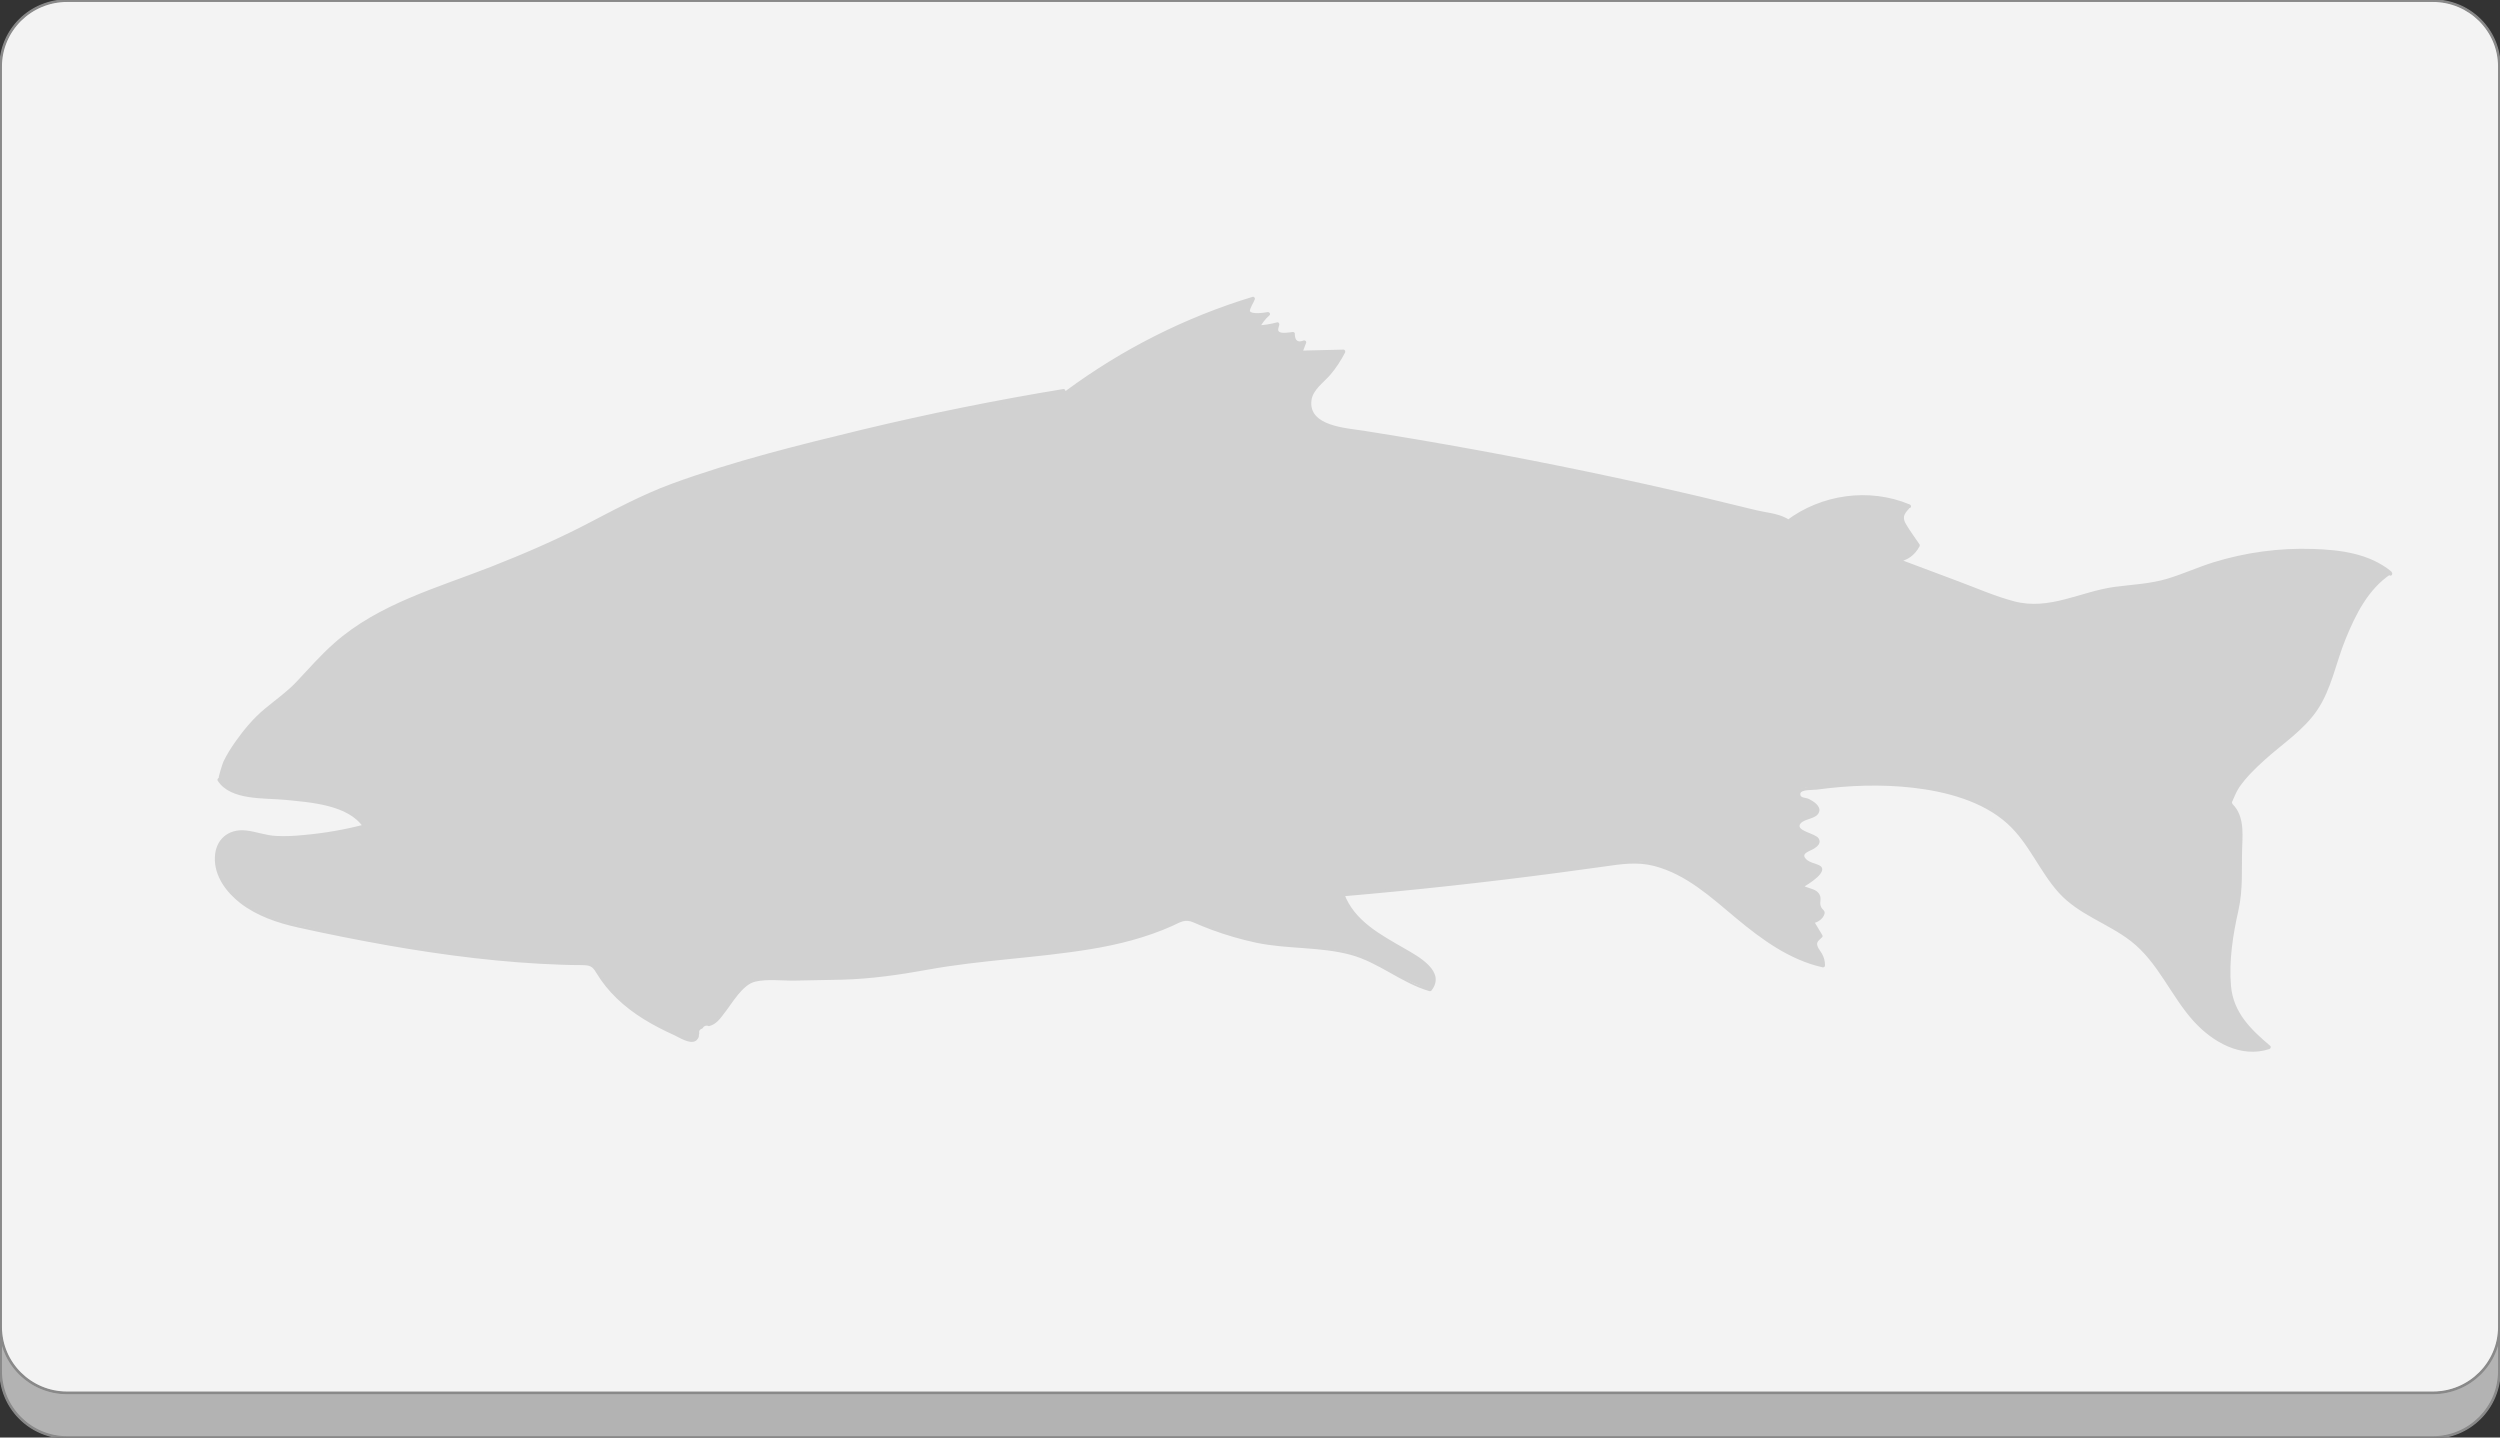 <?xml version="1.0" encoding="utf-8"?>
<!-- Generator: Adobe Illustrator 21.1.0, SVG Export Plug-In . SVG Version: 6.00 Build 0)  -->
<svg version="1.1" id="Layer_1" xmlns="http://www.w3.org/2000/svg" xmlns:xlink="http://www.w3.org/1999/xlink" x="0px" y="0px"
	 viewBox="0 0 1920 1104" style="enable-background:new 0 0 1920 1104;" xml:space="preserve">
<rect x="0" y="0" width="1920" height="1104" fill="#333333" stroke="none"/>
<style type="text/css">
	.st0{fill:#B3B3B3;stroke:#898989;stroke-miterlimit:10;}
	.st1{fill:#808080;stroke:#898989;stroke-miterlimit:10;}
	.st2{fill:#F3F3F3;stroke:#898989;stroke-miterlimit:10;}
	.st3{fill:#D1D1D1;}
</style>
<g>
	<path class="st0" d="M51.5,1104c-28.1,0-51-22.9-51-51V76.5c0-28.1,22.9-51,51-51h1817c28.1,0,51,22.9,51,51V1053
		c0,28.1-22.9,51-51,51H51.5z"/>
	<path class="st1" d="M1868.5,26c27.8,0,50.5,22.7,50.5,50.5V1053c0,27.8-22.7,50.5-50.5,50.5H51.5c-27.8,0-50.5-22.7-50.5-50.5
		V76.5C1,48.7,23.7,26,51.5,26H1868.5 M1868.5,25H51.5C23.1,25,0,48.1,0,76.5V1053c0,28.4,23.1,51.5,51.5,51.5h1817
		c28.4,0,51.5-23.1,51.5-51.5V76.5C1920,48.1,1896.9,25,1868.5,25L1868.5,25z"/>
</g>
<g>
	<path class="st2" d="M51.5,1069.8c-28.1,0-51-22.7-51-50.5V51c0-27.8,22.9-50.5,51-50.5h1817c28.1,0,51,22.7,51,50.5v968.2
		c0,27.8-22.9,50.5-51,50.5H51.5z"/>
	<path class="st1" d="M1868.5,1c27.8,0,50.5,22.5,50.5,50v968.2c0,27.5-22.7,50-50.5,50H51.5c-27.8,0-50.5-22.5-50.5-50V51
		C1,23.5,23.7,1,51.5,1H1868.5 M1868.5,0H51.5C23.1,0,0,22.9,0,51v968.2c0,28.1,23.1,51,51.5,51h1817c28.4,0,51.5-22.9,51.5-51V51
		C1920,22.9,1896.9,0,1868.5,0L1868.5,0z"/>
</g>
<g>
	<path class="st3" d="M816.9,300.2c-87.6,14.3-174.3,34.2-259.3,59.4c-21.7,6.5-43.5,13.3-64.1,22.6c-15.9,7.2-31,15.8-46.5,23.7
		c-31,15.8-63.3,28.6-95.9,40.8c-29.3,10.9-59.4,21.5-84.2,40.6c-14.1,10.8-26.2,24.1-38.1,37.3c-12.7,14.1-21.6,16.2-34.3,30.2
		c-9.8,10.9-23.9,29.3-25.9,43.9l-0.1,0c5.1,9.1,17.3,10.6,27.7,11.8c23.6,2.6,71.7,3.7,84.1,24c-18.1,4.9-60,12.1-78.1,7.6
		c-8.6-2.1-17.9-5.2-25.8-1.3c-11.5,5.6-12.1,22.4-6.2,33.7c10.9,20.5,34.7,30.8,57.4,35.8c77.9,17.2,154.3,29.5,228.1,29.3
		c14.3,29.4,42,45.7,72.3,58c1.8,0.8,4,1.4,5.7,0.4c3.7-2.4,0-10.1,4.1-12c2.2-1,4.7,0.8,7.1,0.7c2.3-0.1,4.1-2,5.6-3.7
		c8.8-9.8,15.4-22.2,26.3-29.5c2.8-1.8,3-0.6,4.5-1.2c18.6-0.4,37.1-0.7,55.7-1.1c11.9-0.2,23.8-0.5,35.6-1.6
		c19.2-1.9,38.1-6.2,57.1-9.2c61.2-9.7,126.7-6.5,181.2-36l0.3-0.1c24.6,12,54.1,20.1,81.3,22.5c16.6,1.5,33.6,1.1,49.4,6.3
		c19.8,6.5,36.3,21.2,56.5,26.7c3.6-3.5,3.4-9.6,0.9-13.9c-2.5-4.3-6.7-7.3-11-10c-21.8-13.6-49-24.7-57.3-49
		c70.2-6,143.4-14.6,213.2-24.7l0.1,0c29-4.9,56.6,13.2,78.9,32.4c22.3,19.2,48.2,40.9,77,46.9c0.6-8.7-6.3-11-6.8-18.3
		c1.7-1.5,3.3-2.9,5-4.4c-2.3-3.8-4.5-7.5-6.8-11.3c3.5,0.6,10.7-5.9,8.1-8.2c-6.6-5.7-1.4-4.9-2.5-8.2c-0.5-1.5-1.1-3.1-1.6-4.6
		c-1.6-1.9-10.5-4-12.1-5.9c6.1-3.5,20.3-14.4,13.3-14.9c-2.6-0.2-12.9-5.4-13.5-8c-1.1-4.8,12.5-6.5,13.1-11.4
		c0.6-5-16.3-6.7-16.8-11.7c-0.5-5.2,16.5-7.6,16.7-12.9c0.1-2.7-4.7-4.7-6.6-6.5c-1.9-1.8-13.8-1.9-10-6.9
		c1.6-2.1,8.9-4.7,10.7-2.8c36.1-5.5,79.6-6.2,114.2,5.3c13.9,4.6,27.6,10.7,38.5,20.5c18.3,16.6,26.7,42,45,58.6
		c15.2,13.7,35.9,19.9,51.7,33c18,14.9,28,37.2,42.5,55.5c14.6,18.3,38.5,33.5,60.5,25.5c-10.8-9.1-22-18.7-27.2-31.9
		c-3.8-9.7-4-20.5-3.4-31c0.9-16.4,3.3-32.7,7.2-48.6c3.2-13.1,0.9-24.4,1.3-37.9s2.6-29.7-8.4-37.7c3-1.2-2.6,1.5,0.4,0.3
		c2.6-15,22.8-32.3,34.4-42.2c11.6-10,24.4-19,32.6-31.9c8.2-12.9,11-28.3,16.6-42.6c8.8-22.5,19-47.9,39.3-61
		c-1.9-0.9,1.8,1.1-0.1,0.2l0.1-0.1c-12.6-10.8-29.8-14.5-46.4-16c-32.9-3-66.5,1.3-97.6,12.5c-11.1,4-21.9,8.8-33.3,11.4
		c-14.1,3.2-28.7,3-42.8,6c-17.8,3.7-34.8,12.5-52.9,12c-11.8-0.3-23.2-4.5-34.3-8.7c-23.9-9-47.8-17.9-71.7-26.9
		c7-0.5,13.5-5.1,16.4-11.5c-4.6-6.8-9.2-13.7-13.8-20.5c2.6-1.8,3.1-6.7,5.7-8.5c-2.5,1.5-1.5-1.7,1.4-1
		c-30.1-13.1-67.5-7.8-93.5,12.2l-0.8-1.8c-111-28.3-223.3-51.2-336.5-68.7c-7-1.1-14.2-2.2-20.2-5.8c-6-3.6-10.8-10.4-9.7-17.4
		c1-6.7,6.7-11.6,11.4-16.4c6-6.1,11-13.1,14.8-20.7c-11,0.3-22,0.6-33,0.8c1-2.6,2-5.3,3-7.9c-3.8,3.4-10.9-1.9-8.7-6.5
		c-4.5,0.8-9.2,0.6-13.6-0.7c0.5-2.2,1-4.4,1.5-6.7c-4.9,1.5-10,2.3-15.2,2.3c1.8-4,4.6-7.6,7.9-10.3c-4.6,1.3-9.6,1-14-0.8
		c-4.7,3.7,1.6-7.2,2.4-10.8c-51.4,15.5-100,40-143,72.1"/>
	<g>
		<path class="st3" d="M816.5,298.8c-51.7,8.5-103.1,18.9-154,31.1c-49.2,11.9-99,24.2-146.5,41.6c-23.4,8.6-45,20.4-67,31.8
			c-23.3,12-47.3,22.3-71.7,31.9c-41.5,16.3-86.5,28.5-120.6,58.7c-10.4,9.2-19.5,19.6-29,29.7c-7.4,7.9-16.2,13.9-24.4,20.8
			c-8.6,7.1-15.8,15.8-22.3,24.9c-3.5,5-6.8,10.1-9.4,15.6c-0.7,1.5-4.3,12.8-3.5,12.5c-0.9,0.3-1.4,1.4-0.9,2.2
			c9.9,15.4,35.9,13.1,51.9,14.7c18.7,1.9,48.3,3.6,59.9,21.1c0.3-0.7,0.6-1.5,0.9-2.2c-15.2,4-31,6.7-46.7,8.1
			c-7,0.7-14.1,1.1-21.2,0.7c-7.9-0.4-15.2-3.3-23-4.2c-13.8-1.5-23.6,7-24,20.9c-0.4,14.2,8.7,26.4,19.4,34.8
			c12.9,10,28.7,15.3,44.4,18.8c23,5.1,46.1,9.7,69.3,13.8c43.9,7.7,88.3,13.3,132.8,14.8c5.1,0.2,10.3,0.3,15.5,0.3
			c6.6,0.1,8.4,0.6,11.6,6c4.3,7.2,9.6,13.7,15.6,19.5c12.7,12.3,28.2,21.1,44.2,28.3c4.1,1.9,11.7,7,16.3,4.5
			c0.9-0.5,1.6-1.3,2.1-2.2c1-1.7,0.2-1.9,0.8-3.6c-0.4-1.9,0.4-3.2,2.5-3.9c1.2-2,2.9-2.6,4.9-1.7c5.8-1.4,8.5-5.6,12.2-10.4
			c5.7-7.2,13.6-21.5,23.4-23.8c9.2-2.2,21.1-0.6,30.7-0.8c12-0.2,24-0.4,35.9-0.7c22.4-0.6,44-3.7,66-7.7
			c41.3-7.5,83.3-8.9,124.7-15.7c21.5-3.5,42.9-8.9,62.8-17.8c6.3-2.8,9.9-5.8,16.7-2.7c4.5,2,9.2,3.9,13.8,5.6
			c11.1,4.1,22.5,7.4,34.1,9.9c23.8,5,48.8,3,72.2,9.2c21.9,5.8,39.2,21.7,60.9,28c0.5,0.1,1.1,0,1.5-0.4
			c11.6-14.7-10.1-26.3-20.5-32.3c-18.2-10.5-38.7-21.2-46.4-42c-0.5,0.6-1,1.3-1.4,1.9c54.9-4.7,109.7-10.7,164.3-17.9
			c12.3-1.6,24.5-3.3,36.7-5c13.2-1.9,25.4-3.8,38.5-0.4c24.8,6.5,43.8,24.2,63,40.2c19.6,16.3,40.9,31.9,66.2,37.6
			c0.9,0.2,1.9-0.4,1.9-1.4c0-3.4-0.7-6-2.3-9c-0.8-1.5-1.9-2.8-2.7-4.2c-2.3-4.3-0.7-5.3,2.7-8.4c0.5-0.4,0.6-1.3,0.2-1.8
			c-2.3-3.8-4.5-7.5-6.8-11.3c-0.4,0.8-0.9,1.5-1.3,2.3c3.5-0.1,7.5-2.5,9.2-5.7c2.3-4.4-1.4-4.1-2.4-7.9c-0.9-3.2,1.3-6-1.6-9.7
			c-2.8-3.6-9-3.4-12.4-6.2c-0.1,0.8-0.2,1.6-0.3,2.4c4.2-2.5,22.2-13.2,13-17.6c-3-1.4-6.9-1.9-9.5-4.3c-5.1-4.7,2.4-6.2,6-8.5
			c2.8-1.8,5.4-4.4,3.3-7.7c-2.4-4-18.1-5.8-14-11.3c3.2-4.2,12.5-3.3,14.4-9.1c1.5-4.5-4.6-8.3-7.9-9.9c-2.6-1.2-6.7-0.6-6.6-3.8
			c0.1-3.7,9.5-2.9,13-3.4c24.3-3.3,49.2-4.2,73.6-1.4c25.2,2.9,53.3,10.2,72.5,27.6c16.6,15,24.7,36.8,39.6,53.2
			c15.3,16.8,37.5,23.3,55.1,36.9c21.2,16.4,30.8,42.4,48.6,61.9c14.5,15.8,36,28.2,57.8,21.1c1-0.3,1.6-1.7,0.7-2.5
			c-14.9-12.6-28.3-25.5-30.1-46c-1.7-19.1,1.5-39.4,5.7-58c3.7-16.5,2.3-32.1,2.9-48.9c0.5-12.1,1.3-25.7-9-34.2
			c-0.2,0.8-0.4,1.7-0.7,2.5c0.3-0.1,0.6-0.2,0.9-0.3c-0.6-0.7-1.1-1.5-1.7-2.2c-0.1,0.1-1,0.5-1.3,0.9c-0.8,1,0.5,2.6,1.7,2.2
			c2.2-0.8,1.3-1,2.3-3.3c1.8-3.9,3.1-7.6,5.5-11.2c5.5-8,12.7-14.9,19.9-21.4c13.6-12.2,29.9-22.8,40.2-38.2
			c10.8-16.1,14.3-36.5,21.6-54.3c7.7-18.9,17.2-38.1,34.6-49.8c1.1-0.8,0.8-2.2-0.4-2.7c-0.2-0.1-0.4-0.1-0.5-0.2
			c-1.6-0.7-2.5,1.9-1.2,2.7c0.3,0.2,0.7,0.4,1,0.6c0.4-0.9,0.8-1.8,1.2-2.7c-0.2-0.1-0.4-0.1-0.5-0.2c0.3,0.7,0.6,1.5,0.9,2.2
			c0,0,0.1-0.1,0.1-0.1c0.3-0.5,0.3-1.4-0.2-1.8c-16.8-13.7-38.8-16.5-59.8-17.2c-25.9-0.9-52,2.6-76.8,10.3
			c-11.8,3.7-23.2,8.9-35.1,12.5c-13.2,4-26.9,4.5-40.5,6.3c-26.5,3.6-50.2,18.3-77.4,11.1c-14.7-3.9-29-10.2-43.2-15.5
			c-15.6-5.8-31.2-11.7-46.7-17.5c0,1,0,1.9,0,2.9c7.8-1,13.6-5.2,17.3-12.1c0.2-0.5,0.3-1.1,0-1.5c-3.4-5.1-7.2-10.1-10.3-15.4
			c-2.8-4.7-2.2-7.4,2-11.8c1-1.1,0-2.9-1.5-2.5c-0.4,0.1-0.8,0.2-1.2,0.4c0.6,0.5,1.3,1,1.9,1.4c0.4,0,0.7,0.1,1.1,0.1
			c1.8-0.1,1.9-2.3,0.4-2.9c-31.2-13-67.7-7.8-94.6,12.4c0.7,0.3,1.5,0.6,2.2,0.9c-1.1-2.6-1-2.1-3.4-3.3
			c-6.4-3.2-15.3-3.9-22.2-5.6c-14.3-3.5-28.6-7-42.9-10.4c-28.7-6.7-57.4-13.1-86.3-19.1c-57.1-11.9-114.5-22.4-172.2-31.5
			c-13.2-2.1-42.6-3.5-40-23.4c1.1-8.2,9.5-13.7,14.6-19.7c4.4-5.2,8-10.8,11.2-16.9c0.5-1-0.1-2.3-1.3-2.3c-11,0.3-22,0.6-33,0.8
			c0.5,0.6,1,1.3,1.4,1.9c1-2.6,2-5.3,3-7.9c0.5-1.3-1.2-2.3-2.2-1.7c-4.2,1.6-6.3,0-6.5-4.8c0.3-1.2-0.7-2-1.8-1.8
			c-2.5,0.3-9.1,1.5-10.6-0.6c-0.9-1.2,0.1-3.4,0.5-5c0.2-1.1-0.7-2.2-1.8-1.8c-4.9,1.3-9.7,2.1-14.8,2.3c0.4,0.8,0.9,1.5,1.3,2.3
			c2-3.9,4.4-7.1,7.7-10c1.2-1.1-0.1-2.8-1.5-2.5c-2,0.4-12.2,2-13.6-0.9c-0.5-1.2,0.3,1.9,0.1,0.5c-0.3-2.4,3-7,3.8-9.5
			c0.3-1.1-0.8-2.2-1.8-1.8c-51.6,15.7-100,40.1-143.4,72.2c-1.5,1.1,0,3.7,1.5,2.6c43.1-31.9,91.3-56.2,142.7-71.9
			c-0.6-0.6-1.2-1.2-1.8-1.8c-0.9,3-5.7,9.6-3.8,12.7c0.4,0.6,1,0.8,1.7,0.7c4.9-0.9,10.1,1.3,15.5,0.1c-0.5-0.8-1-1.7-1.5-2.5
			c-3.5,3.2-6,6.4-8.2,10.7c-0.5,1,0.1,2.3,1.3,2.3c5.4-0.2,10.4-1,15.6-2.4c-0.6-0.6-1.2-1.2-1.8-1.8c-0.5,2.2-1,4.4-1.5,6.7
			c-0.2,0.8,0.2,1.6,1,1.8c4.9,1.2,9.3,1.4,14.3,0.7c-0.6-0.6-1.2-1.2-1.8-1.8c-1.7,6.4,5.2,11.6,10.9,8.2c-0.7-0.6-1.5-1.1-2.2-1.7
			c-1,2.6-2,5.3-3,7.9c-0.3,0.9,0.5,1.9,1.4,1.9c11-0.3,22-0.6,33-0.8c-0.4-0.8-0.9-1.5-1.3-2.3c-3.5,6.7-7.5,12.8-12.6,18.4
			c-3.9,4.2-8.5,7.9-11.4,13c-4.2,7.3-2.5,15.4,3.2,21.3c8.1,8.5,21,9.2,31.9,10.9c15.1,2.4,30.2,4.8,45.2,7.3
			c61.8,10.5,123.4,22.6,184.6,36.3c17,3.8,34,7.8,51,11.8c8.5,2,17,4.1,25.4,6.2c3.9,1,22,3.2,23.5,6.8c0.3,0.8,1.3,1.5,2.2,0.9
			c26.4-19.8,61.7-24.8,92.3-12.1c0.1-1,0.3-2,0.4-2.9c-1.8,0.1-4.4,0.4-4.1,2.9c0.1,0.9,0.9,1.8,1.9,1.4c0.4-0.1,0.8-0.2,1.2-0.4
			c-0.5-0.8-1-1.7-1.5-2.5c-2.4,2.5-3.3,5.9-5.7,8.5c-0.4,0.5-0.6,1.3-0.2,1.8c3.6,5.4,8.3,10.9,11.2,16.7
			c3.9,7.7-6.4,12.2-12.9,13.1c-1.6,0.2-1.2,2.4,0,2.9c25.7,9.7,51.4,19.6,77.2,29c10.7,3.9,21.8,7.1,33.4,6.6
			c11.1-0.5,21.8-4.1,32.4-7.4c24.6-7.6,50.6-6.5,74.9-15.3c25.2-9.1,49.5-17.1,76.4-19.3c14.1-1.1,28.5-1.1,42.6,0.6
			c6.9,0.8,13.7,2,20.3,4.1c1.3,0.4,20.9,9.1,20.7,9.5c-0.5,0.9,0,1.8,0.9,2.2c0.2,0.1,0.4,0.1,0.5,0.2c1.6,0.7,2.5-1.9,1.2-2.7
			c-0.3-0.2-0.7-0.4-1-0.6c-0.4,0.9-0.8,1.8-1.2,2.7c0.2,0.1,0.4,0.1,0.5,0.2c-0.1-0.9-0.2-1.8-0.4-2.7
			c-14.4,9.7-23.6,24.2-30.8,39.7c-8.6,18.4-12.9,38.6-21.5,56.8c-8.8,18.5-26.1,30-41.1,43.2c-6.7,5.9-13.4,12-19.2,18.9
			c-2.6,3.1-5.1,6.4-7.1,10c-0.5,0.8-3.4,9.1-3.6,9.2c0.6,0.7,1.1,1.5,1.7,2.2c0.1-0.1,1-0.5,1.3-0.9c0.8-1-0.5-2.6-1.7-2.2
			c-0.3,0.1-0.6,0.2-0.9,0.3c-0.9,0.4-1.6,1.7-0.7,2.5c13,10.7,7.5,32.4,8.1,47.1c0.3,9.7,0.5,18.9-1.7,28.5
			c-2,8.6-3.7,17.3-4.9,26.1c-2.2,16.1-4.6,34.3,0.5,50.1c4.8,14.9,17,25.4,28.6,35.2c0.2-0.8,0.4-1.7,0.7-2.5
			c-26,8.5-49.4-11.6-63.6-31.3c-13-18-23.2-38.5-41.4-52.1c-19.5-14.6-42.9-21.5-58.4-41.4c-13.2-17-21.9-37.7-39.4-51.2
			c-37.2-28.6-92.8-29.3-137.1-24.1c-3.1,0.4-31.9,0.9-23.9,10.2c1.5,1.7,4.3,1.9,6.3,2.5c3.5,1.2,10.9,4.4,7.2,9.2
			c-3,3.9-12.4,3.1-13.9,9c-1.2,4.9,5.6,6.9,8.9,8.3c1.1,0.5,5.5,1.5,6.1,2.8c1.7,3.6-3.6,5.6-5.6,6.7c-2,1.1-5,2.3-5.7,4.8
			c-1.5,5.1,7.1,8.6,10.5,10c3.5,1.4,5.4,1,2.1,4.5c-3.4,3.5-7.7,6.4-11.9,8.9c-0.8,0.4-1.1,1.7-0.3,2.4c5.4,4.3,12.5,3.2,12.9,11.5
			c0.2,4.8,5.1,12.4-3.6,12.8c-1.1,0-1.9,1.2-1.3,2.3c1.3,2.2,3.5,4.6,4.2,7.1c1,3.1,0.1,3-0.9,5.7c-1.1,2.9-1.3,0.5-1.5,3.5
			c-0.3,6,6.6,10.4,6.6,16.9c0.6-0.5,1.3-1,1.9-1.4c-25.2-5.7-46.5-21.4-66-37.7c-17.3-14.4-34.1-29.7-55.6-37.6
			c-22.2-8.2-44.1-2.6-66.8,0.5c-29.1,4-58.2,7.6-87.4,10.9c-31.3,3.5-62.6,6.6-93.9,9.3c-0.9,0.1-1.8,0.9-1.4,1.9
			c7.4,20.1,25.9,31.2,43.6,41.4c4.5,2.6,9,5.1,13.4,7.9c3,1.9,6.2,3.8,8.7,6.4c2.1,2.2,4.7,6,4.3,9.1c-1.1,1.8-2.3,3.7-3.4,5.5
			c-0.9-0.3-1.7-0.6-2.6-0.9c-5.2,0.1-14.6-6.6-19.2-9.2c-6-3.3-11.8-6.8-17.9-9.9c-25.4-12.9-53.3-10-80.7-14.5
			c-14.1-2.4-28-6-41.5-10.8c-6.7-2.4-13.3-5.2-19.8-8.1c-4.2-1.9-3.8-1.4-8.1,0.8c-50.9,26-110,24.8-165.3,32.2
			c-30,4-59.2,11.1-89.5,12.1c-15.8,0.5-31.6,0.7-47.4,1c-10.4,0.2-23.1-2.5-31.6,4.5c-4.9,4-8.9,8.9-12.7,13.9
			c-2.6,3.4-5.2,6.9-7.9,10.3c-0.8,0.9-1.6,2.3-2.6,3c-2.2,1-4.4,2-6.6,2.9c-0.8-0.3-1.7-0.5-2.6-0.6c-3,0.4-4.4,0.4-5.7,3.5
			c-0.6,1.5,0.2,3.7-0.5,5c-2.8,5.7-9.2,2.1-13.6,0.1c-26.2-11.6-50.2-27.8-63.4-54c-0.2-0.5-0.8-0.7-1.3-0.7
			c-66.3,0-132.1-9.5-196.9-22.7c-27.2-5.5-60.3-9.4-80-31.4c-8.6-9.6-16.5-27.4-6-38.7c9.6-10.3,25.7-1.4,37.4-0.5
			c23.2,1.7,48.2-3,70.5-8.9c0.9-0.2,1.4-1.4,0.9-2.2c-9.8-14.8-31.1-18.3-47.3-20.7c-9.6-1.4-19.3-2.2-28.9-3.1
			c-11.9-1.1-28.3-0.7-35.6-11.9c-0.3,0.7-0.6,1.5-0.9,2.2c0,0,0.1,0,0.1,0c0.5-0.2,1-0.5,1-1c3.4-20,20.1-40,35.3-52.7
			c6.7-5.6,14-10.3,20.3-16.5c8.5-8.3,16-17.6,24.4-25.9c34.7-34.3,80.6-47.6,124.9-64.8c22.7-8.8,45.1-18.3,67-29.1
			c22-10.9,43.1-23.4,66-32.4c45.9-18.1,94.9-30,142.7-41.9c55-13.6,110.6-25,166.5-34.2C819.2,301.4,818.4,298.5,816.5,298.8
			L816.5,298.8z"/>
	</g>
</g>
</svg>
